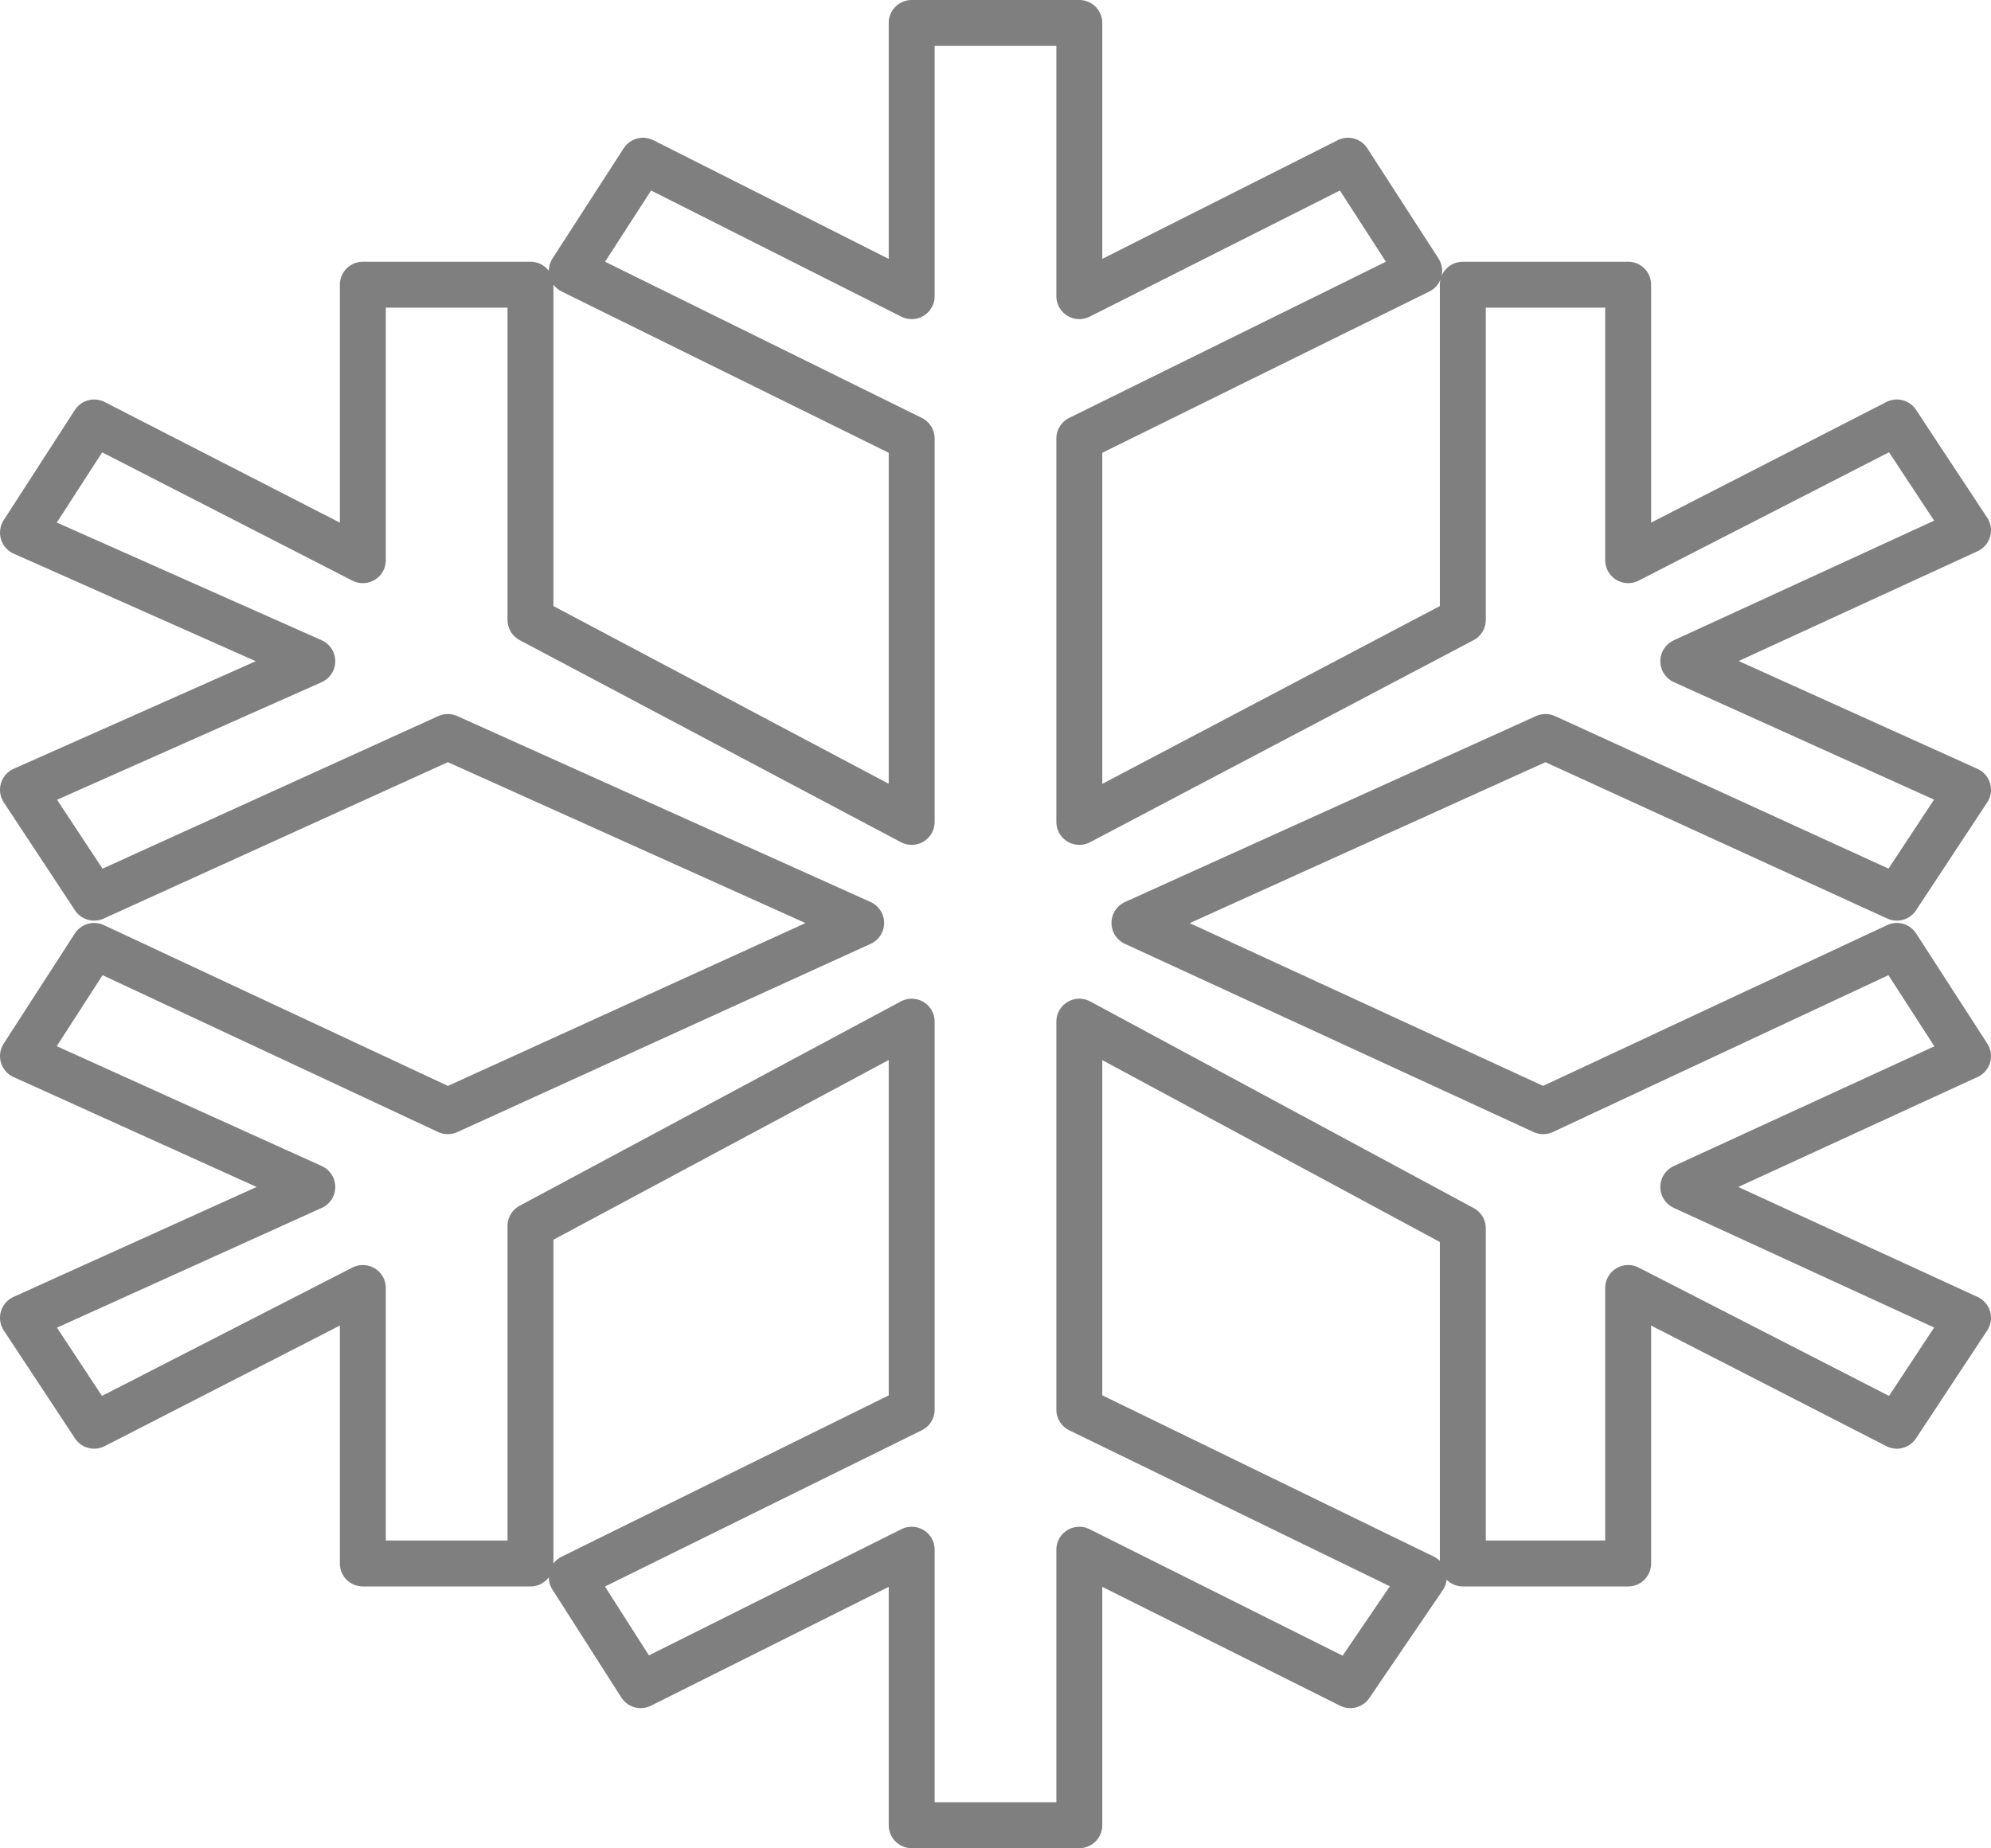 <?xml version="1.0" encoding="UTF-8" standalone="no"?>
<svg xmlns:xlink="http://www.w3.org/1999/xlink" height="40.25px" width="43.35px" xmlns="http://www.w3.org/2000/svg">
  <g transform="matrix(1.0, 0.0, 0.0, 1.0, -378.05, -202.1)">
    <path d="M401.55 208.55 L407.4 205.6 408.95 208.0 401.55 211.65 401.55 220.0 409.9 215.6 409.9 208.3 413.5 208.3 413.5 214.3 419.35 211.3 420.9 213.65 414.7 216.5 420.9 219.3 419.35 221.65 411.7 218.15 402.75 222.2 411.65 226.3 419.35 222.7 420.9 225.1 414.7 227.95 420.9 230.8 419.35 233.15 413.5 230.15 413.5 236.15 409.9 236.15 409.9 228.85 401.55 224.35 401.55 232.8 409.05 236.45 407.45 238.8 401.55 235.85 401.55 241.85 397.9 241.85 397.9 235.85 392.0 238.8 390.5 236.45 397.9 232.8 397.9 224.35 389.6 228.8 389.6 236.15 385.95 236.15 385.95 230.15 380.1 233.15 378.55 230.8 384.85 227.95 378.55 225.1 380.1 222.7 387.8 226.3 396.8 222.2 387.8 218.15 380.1 221.65 378.55 219.3 384.85 216.5 378.55 213.7 380.1 211.3 385.95 214.3 385.95 208.3 389.6 208.3 389.6 215.6 397.9 220.0 397.9 211.65 390.5 208.0 392.05 205.6 397.9 208.55 397.9 202.6 401.55 202.6 401.55 208.55 Z" fill="none" stroke="#000000" stroke-linecap="round" stroke-linejoin="round" stroke-opacity="0.502" stroke-width="1.0"/>
  </g>
</svg>
